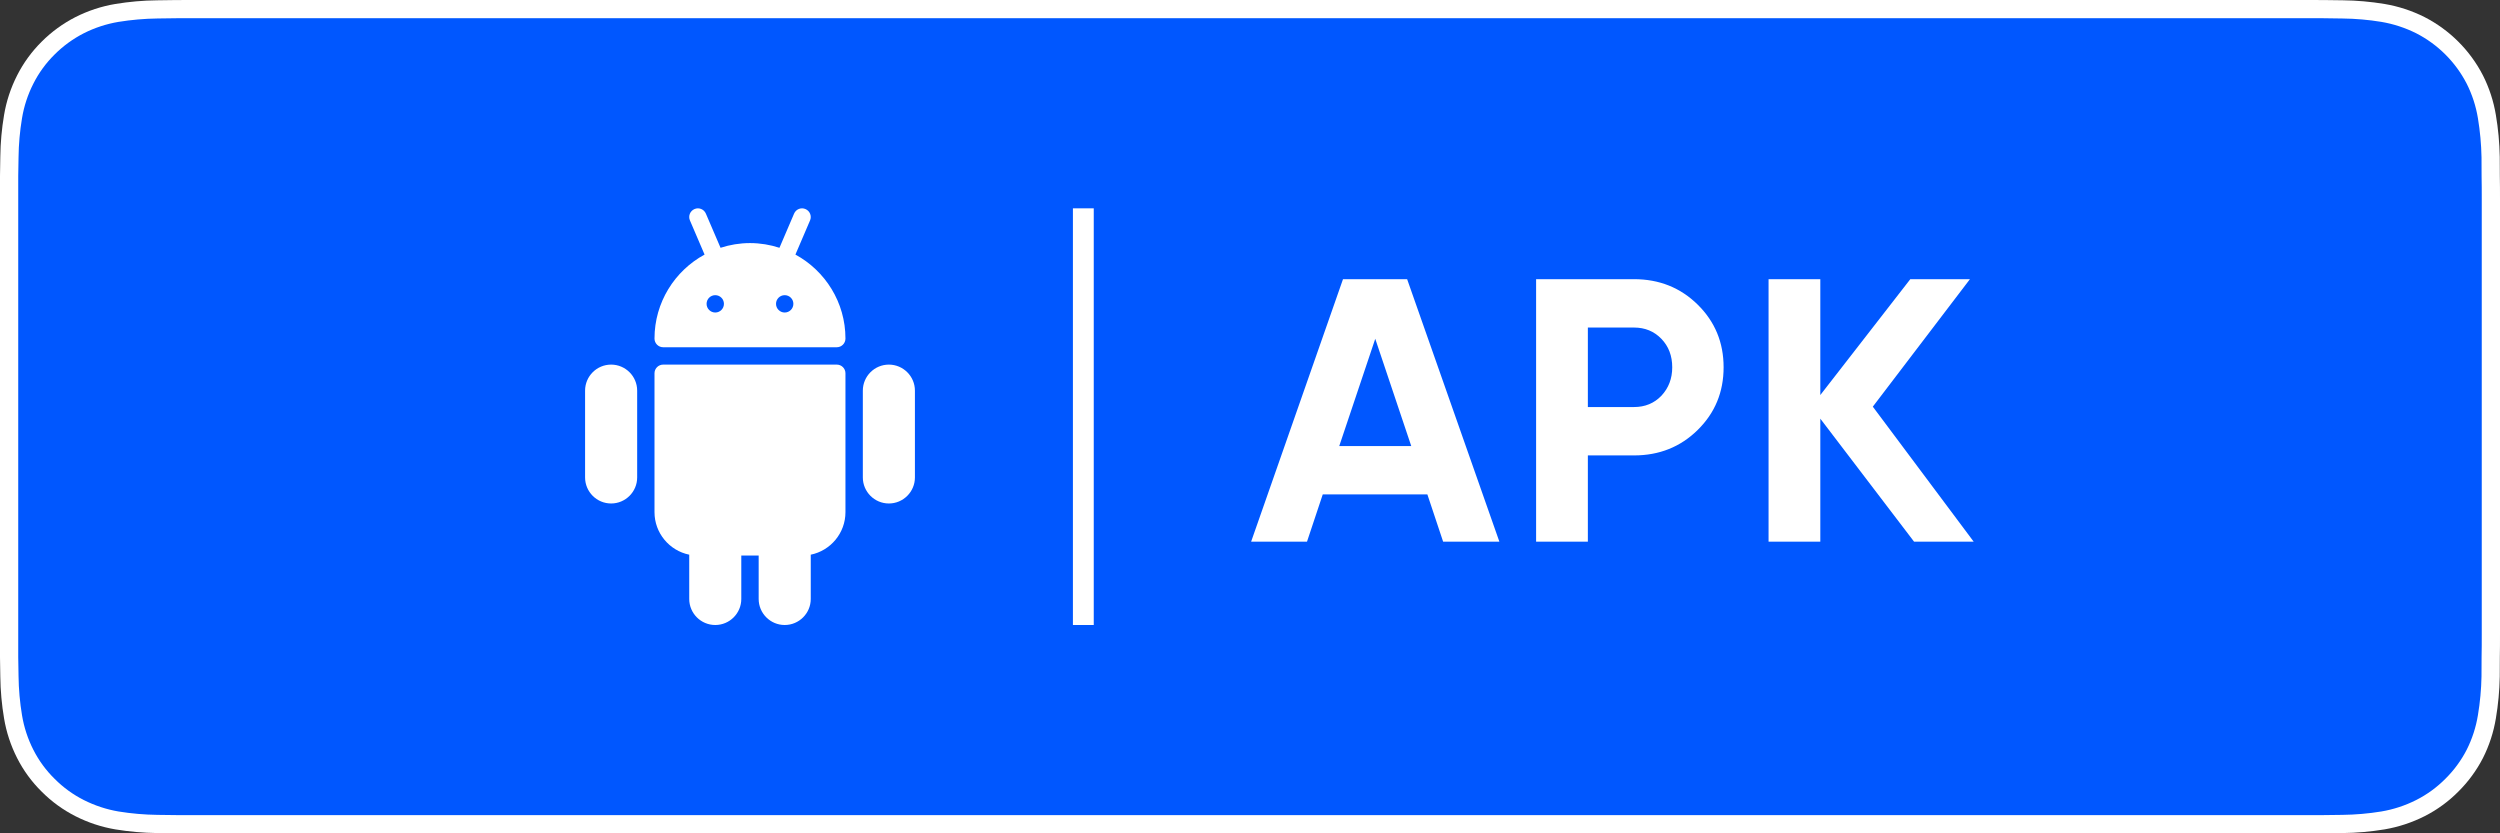 <svg width="120" height="40" viewBox="0 0 120 40" fill="none" xmlns="http://www.w3.org/2000/svg">
<rect x="0" y="0" width="120" height="40" fill="#333333" stroke="none"/>
<g clip-path="url(#clip0)">
<path d="M110.444 -0H9.561C9.194 -0 8.83 -0 8.464 0.002C8.157 0.004 7.852 0.01 7.542 0.015C6.869 0.022 6.197 0.082 5.533 0.191C4.869 0.303 4.226 0.515 3.626 0.818C3.027 1.124 2.479 1.522 2.003 1.997C1.525 2.471 1.126 3.018 0.822 3.618C0.517 4.217 0.305 4.859 0.195 5.521C0.083 6.183 0.023 6.852 0.015 7.523C0.006 7.83 0.005 8.138 0 8.444V31.558C0.005 31.869 0.006 32.17 0.015 32.48C0.023 33.151 0.083 33.821 0.195 34.482C0.305 35.145 0.517 35.787 0.822 36.387C1.125 36.985 1.524 37.53 2.003 38.001C2.477 38.478 3.026 38.876 3.626 39.18C4.226 39.484 4.869 39.697 5.533 39.81C6.197 39.919 6.869 39.978 7.542 39.987C7.852 39.994 8.157 39.998 8.464 39.998C8.83 40 9.194 40 9.561 40H110.444C110.804 40 111.171 40 111.531 39.998C111.837 39.998 112.15 39.994 112.455 39.987C113.128 39.979 113.798 39.92 114.461 39.81C115.127 39.696 115.772 39.483 116.375 39.18C116.975 38.876 117.522 38.478 117.996 38.001C118.474 37.528 118.874 36.983 119.181 36.387C119.484 35.787 119.693 35.145 119.802 34.482C119.914 33.821 119.976 33.151 119.988 32.48C119.992 32.17 119.992 31.869 119.992 31.558C120 31.195 120 30.834 120 30.465V9.536C120 9.17 120 8.807 119.992 8.444C119.992 8.138 119.992 7.83 119.988 7.523C119.976 6.852 119.914 6.183 119.802 5.521C119.693 4.859 119.484 4.217 119.181 3.618C118.562 2.415 117.581 1.436 116.375 0.818C115.772 0.515 115.127 0.304 114.461 0.191C113.798 0.081 113.128 0.022 112.455 0.014C112.15 0.01 111.837 0.004 111.531 0.002C111.171 -0 110.804 -0 110.444 -0V-0Z" fill="white"/>
<path d="M8.468 39.125C8.163 39.125 7.864 39.121 7.561 39.114C6.933 39.106 6.307 39.052 5.687 38.951C5.109 38.852 4.549 38.667 4.025 38.403C3.507 38.142 3.034 37.798 2.625 37.387C2.209 36.98 1.864 36.508 1.601 35.99C1.336 35.469 1.152 34.91 1.057 34.333C0.953 33.713 0.898 33.086 0.89 32.458C0.883 32.247 0.875 31.545 0.875 31.545V8.444C0.875 8.444 0.884 7.753 0.89 7.55C0.897 6.922 0.953 6.297 1.056 5.678C1.151 5.099 1.335 4.539 1.601 4.016C1.862 3.498 2.206 3.026 2.619 2.618C3.031 2.206 3.505 1.861 4.025 1.595C4.547 1.332 5.106 1.149 5.683 1.051C6.305 0.95 6.934 0.895 7.564 0.887L8.469 0.875H111.526L112.441 0.888C113.066 0.895 113.689 0.949 114.305 1.05C114.888 1.149 115.452 1.334 115.98 1.598C117.021 2.133 117.868 2.979 118.402 4.018C118.664 4.538 118.844 5.094 118.939 5.667C119.043 6.291 119.101 6.922 119.113 7.554C119.116 7.837 119.116 8.142 119.116 8.444C119.124 8.819 119.124 9.176 119.124 9.536V30.465C119.124 30.828 119.124 31.183 119.116 31.54C119.116 31.865 119.116 32.163 119.112 32.47C119.101 33.091 119.043 33.71 118.941 34.323C118.847 34.904 118.665 35.468 118.399 35.993C118.135 36.506 117.791 36.973 117.381 37.379C116.971 37.793 116.497 38.138 115.978 38.401C115.451 38.667 114.887 38.853 114.305 38.951C113.685 39.052 113.058 39.107 112.43 39.114C112.137 39.121 111.829 39.125 111.531 39.125L110.443 39.127L8.468 39.125Z" fill="#0057FF"/>
<g clip-path="url(#clip1)">
<path d="M40.166 17.501H31.833C31.603 17.501 31.416 17.687 31.416 17.917V24.584C31.416 25.59 32.133 26.431 33.083 26.625V28.75C33.083 29.439 33.643 30 34.333 30C35.022 30 35.582 29.439 35.582 28.75V26.667H36.416V28.75C36.416 29.439 36.977 30 37.666 30C38.355 30 38.916 29.439 38.916 28.75V26.625C39.865 26.432 40.582 25.59 40.582 24.584V17.917C40.582 17.687 40.395 17.501 40.166 17.501Z" fill="white"/>
<path d="M38.18 12.22L38.882 10.581C38.973 10.37 38.875 10.126 38.663 10.035C38.454 9.943 38.206 10.041 38.116 10.254L37.414 11.894C36.968 11.749 36.493 11.668 36 11.668C35.507 11.668 35.032 11.749 34.586 11.894L33.882 10.254C33.792 10.041 33.544 9.942 33.335 10.035C33.123 10.126 33.026 10.37 33.117 10.581L33.819 12.22C32.389 12.997 31.416 14.513 31.416 16.251C31.416 16.481 31.603 16.668 31.833 16.668H40.165C40.395 16.668 40.582 16.481 40.582 16.251C40.582 14.513 39.61 12.997 38.18 12.22ZM34.333 15.001C34.102 15.001 33.916 14.814 33.916 14.584C33.916 14.354 34.102 14.168 34.333 14.168C34.562 14.168 34.749 14.354 34.749 14.584C34.749 14.814 34.562 15.001 34.333 15.001ZM37.666 15.001C37.436 15.001 37.249 14.814 37.249 14.584C37.249 14.354 37.436 14.168 37.666 14.168C37.896 14.168 38.082 14.354 38.082 14.584C38.082 14.814 37.896 15.001 37.666 15.001Z" fill="white"/>
<path d="M42.666 17.501C41.977 17.501 41.416 18.061 41.416 18.751V22.917C41.416 23.606 41.977 24.167 42.666 24.167C43.355 24.167 43.916 23.606 43.916 22.917V18.751C43.916 18.062 43.355 17.501 42.666 17.501Z" fill="white"/>
<path d="M29.334 17.501C28.645 17.501 28.084 18.061 28.084 18.751V22.917C28.084 23.606 28.645 24.167 29.334 24.167C30.023 24.167 30.584 23.606 30.584 22.917V18.751C30.584 18.062 30.023 17.501 29.334 17.501Z" fill="white"/>
</g>
<path d="M52 10V30" stroke="white"/>
<path d="M69.27 26L68.514 23.732H63.492L62.736 26H60.054L64.464 13.4H67.542L71.97 26H69.27ZM64.284 21.41H67.74L66.012 16.262L64.284 21.41ZM78.431 13.4C79.643 13.4 80.663 13.808 81.491 14.624C82.319 15.44 82.733 16.442 82.733 17.63C82.733 18.818 82.319 19.82 81.491 20.636C80.663 21.452 79.643 21.86 78.431 21.86H76.217V26H73.733V13.4H78.431ZM78.431 19.538C78.959 19.538 79.397 19.358 79.745 18.998C80.093 18.626 80.267 18.17 80.267 17.63C80.267 17.078 80.093 16.622 79.745 16.262C79.397 15.902 78.959 15.722 78.431 15.722H76.217V19.538H78.431ZM94.737 26H91.875L87.375 20.096V26H84.891V13.4H87.375V18.962L91.695 13.4H94.557L89.895 19.52L94.737 26Z" fill="white"/>
</g>
<defs>
<clipPath id="clip0">
<rect width="120" height="40" fill="white"/>
</clipPath>
<clipPath id="clip1">
<rect width="20" height="20" fill="white" transform="translate(26 10)"/>
</clipPath>
</defs>
</svg>
